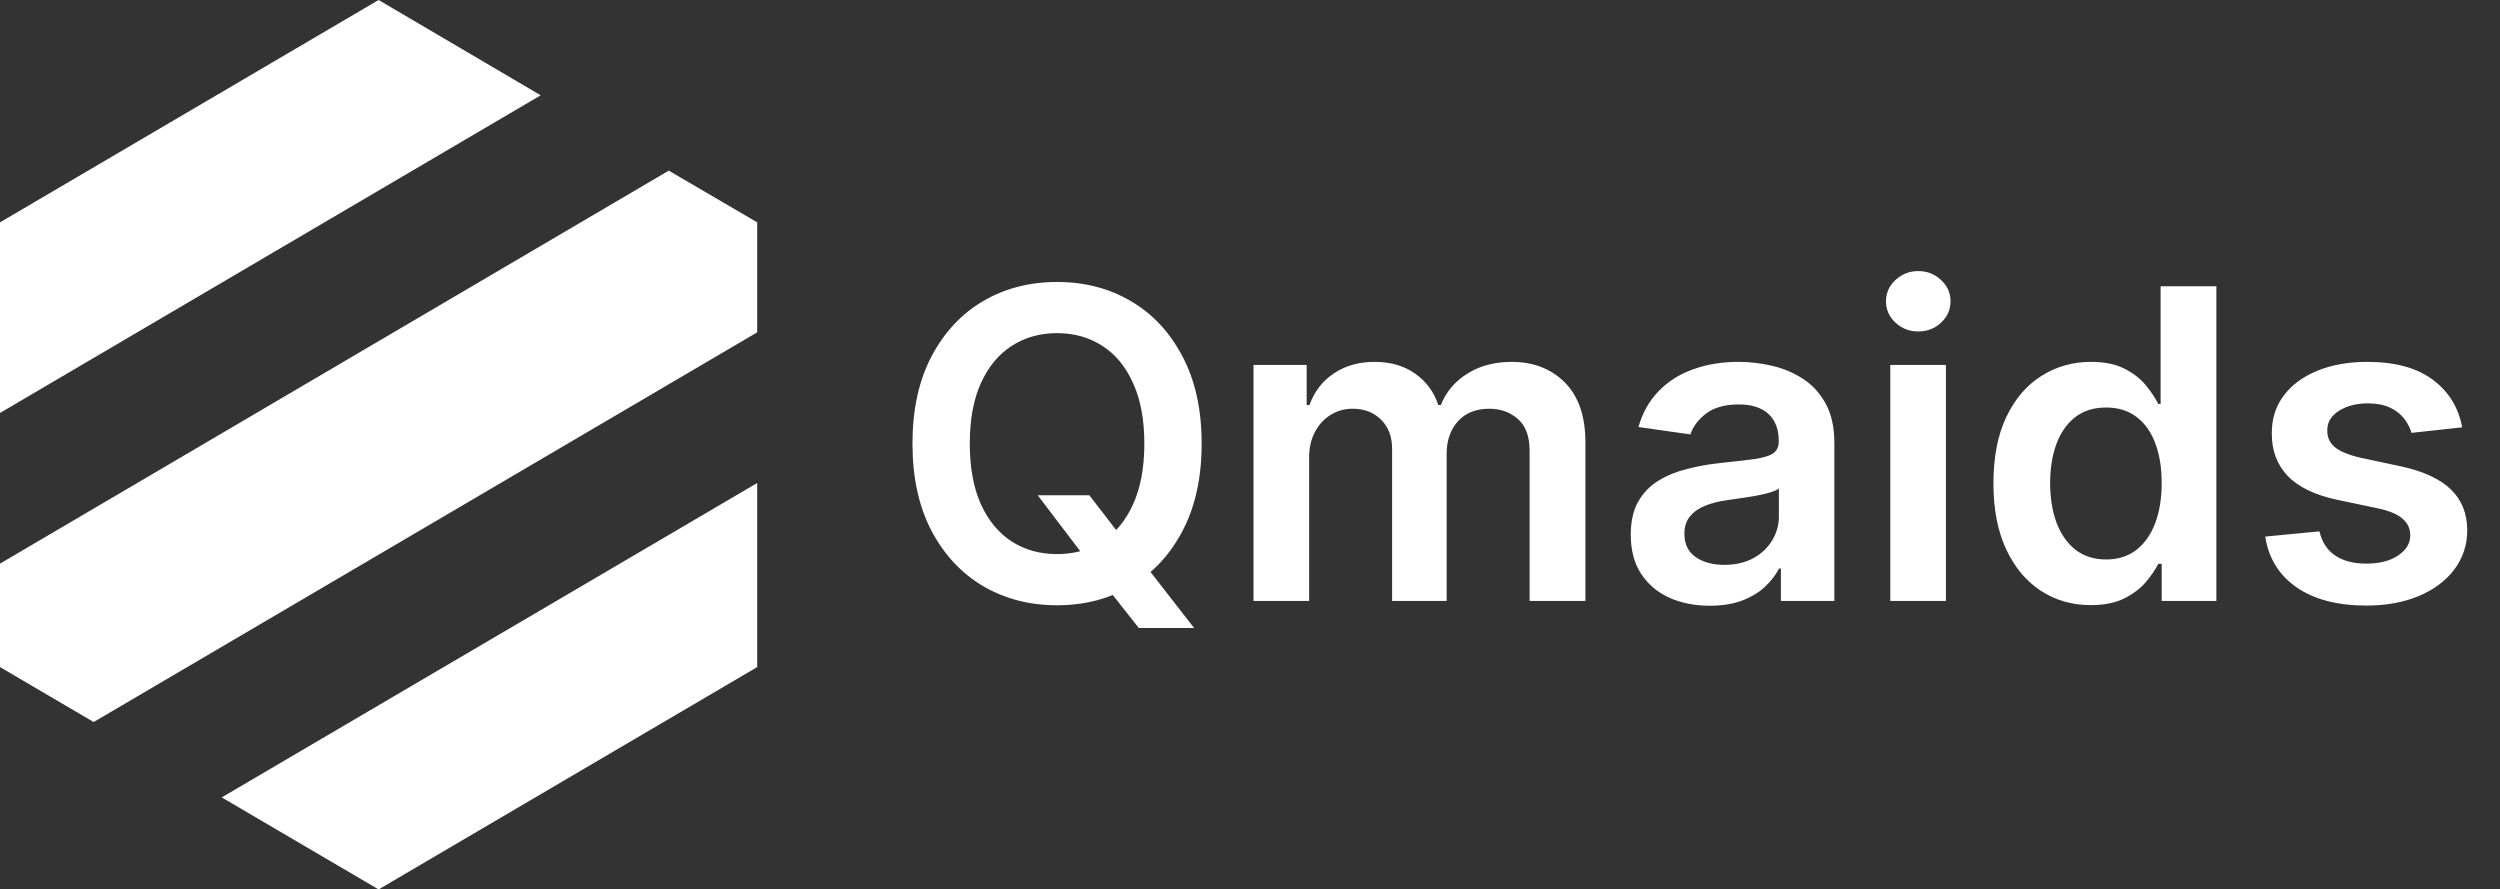 <svg width="208" height="74" viewBox="0 0 208 74" fill="none" xmlns="http://www.w3.org/2000/svg">
<rect x="0" y="0" width="208" height="74" fill="#333333" stroke="none"/>
<path d="M44.986 7.929L0 34.357V18.5L31.5 0L44.986 7.929Z" fill="white"/>
<path d="M63 18.5V27.648L7.792 60.074L0 55.5V46.894L55.641 14.197L63 18.5Z" fill="white"/>
<path d="M18.447 66.343L63 40.185V55.5L31.5 74L18.447 66.343Z" fill="white"/>
<path d="M86.337 41.205H90.632L93.176 44.503L94.992 46.651L99.351 52.25H94.749L91.783 48.492L90.517 46.702L86.337 41.205ZM99.977 36.909C99.977 39.73 99.449 42.146 98.392 44.158C97.344 46.16 95.912 47.695 94.097 48.76C92.29 49.825 90.24 50.358 87.947 50.358C85.655 50.358 83.601 49.825 81.785 48.76C79.979 47.686 78.547 46.148 77.49 44.145C76.442 42.133 75.918 39.722 75.918 36.909C75.918 34.088 76.442 31.676 77.49 29.673C78.547 27.662 79.979 26.124 81.785 25.058C83.601 23.993 85.655 23.46 87.947 23.46C90.24 23.46 92.29 23.993 94.097 25.058C95.912 26.124 97.344 27.662 98.392 29.673C99.449 31.676 99.977 34.088 99.977 36.909ZM95.209 36.909C95.209 34.923 94.898 33.249 94.276 31.885C93.662 30.513 92.81 29.477 91.719 28.778C90.628 28.071 89.371 27.717 87.947 27.717C86.524 27.717 85.267 28.071 84.176 28.778C83.085 29.477 82.229 30.513 81.606 31.885C80.993 33.249 80.686 34.923 80.686 36.909C80.686 38.895 80.993 40.574 81.606 41.946C82.229 43.31 83.085 44.345 84.176 45.053C85.267 45.751 86.524 46.101 87.947 46.101C89.371 46.101 90.628 45.751 91.719 45.053C92.81 44.345 93.662 43.31 94.276 41.946C94.898 40.574 95.209 38.895 95.209 36.909ZM104.292 50V30.364H108.715V33.7H108.945C109.354 32.575 110.032 31.697 110.978 31.067C111.924 30.428 113.053 30.108 114.366 30.108C115.695 30.108 116.816 30.432 117.728 31.079C118.648 31.719 119.296 32.592 119.671 33.7H119.876C120.31 32.609 121.043 31.74 122.075 31.092C123.114 30.436 124.346 30.108 125.769 30.108C127.576 30.108 129.05 30.679 130.192 31.821C131.335 32.963 131.906 34.629 131.906 36.82V50H127.265V37.535C127.265 36.317 126.941 35.426 126.293 34.864C125.646 34.293 124.853 34.007 123.915 34.007C122.799 34.007 121.925 34.356 121.295 35.055C120.673 35.746 120.362 36.645 120.362 37.753V50H115.823V37.344C115.823 36.33 115.516 35.52 114.903 34.915C114.298 34.31 113.505 34.007 112.525 34.007C111.86 34.007 111.255 34.178 110.71 34.519C110.164 34.851 109.729 35.324 109.406 35.938C109.082 36.543 108.92 37.25 108.92 38.06V50H104.292ZM142.251 50.396C141.007 50.396 139.886 50.175 138.889 49.731C137.9 49.28 137.116 48.615 136.537 47.737C135.966 46.859 135.68 45.777 135.68 44.49C135.68 43.382 135.885 42.466 136.294 41.742C136.703 41.017 137.261 40.438 137.968 40.003C138.676 39.568 139.473 39.24 140.359 39.019C141.254 38.788 142.179 38.622 143.133 38.52C144.284 38.401 145.217 38.294 145.933 38.2C146.649 38.098 147.169 37.945 147.493 37.74C147.825 37.527 147.991 37.199 147.991 36.756V36.679C147.991 35.716 147.706 34.97 147.135 34.442C146.564 33.913 145.741 33.649 144.667 33.649C143.534 33.649 142.635 33.896 141.97 34.391C141.314 34.885 140.87 35.469 140.64 36.142L136.319 35.528C136.66 34.335 137.223 33.338 138.007 32.537C138.791 31.727 139.75 31.122 140.883 30.722C142.017 30.312 143.27 30.108 144.642 30.108C145.588 30.108 146.529 30.219 147.467 30.44C148.404 30.662 149.261 31.028 150.037 31.54C150.812 32.043 151.434 32.729 151.903 33.598C152.38 34.467 152.619 35.554 152.619 36.858V50H148.17V47.303H148.017C147.735 47.848 147.339 48.359 146.828 48.837C146.325 49.305 145.69 49.685 144.923 49.974C144.164 50.256 143.274 50.396 142.251 50.396ZM143.453 46.996C144.382 46.996 145.187 46.812 145.869 46.446C146.551 46.071 147.075 45.577 147.441 44.963C147.816 44.349 148.004 43.68 148.004 42.956V40.642C147.859 40.761 147.612 40.872 147.262 40.974C146.922 41.077 146.538 41.166 146.112 41.243C145.686 41.32 145.264 41.388 144.846 41.447C144.429 41.507 144.066 41.558 143.76 41.601C143.069 41.695 142.451 41.848 141.906 42.061C141.36 42.274 140.93 42.572 140.615 42.956C140.299 43.331 140.142 43.817 140.142 44.413C140.142 45.266 140.453 45.909 141.075 46.344C141.697 46.778 142.49 46.996 143.453 46.996ZM157.272 50V30.364H161.9V50H157.272ZM159.599 27.577C158.866 27.577 158.235 27.334 157.707 26.848C157.179 26.354 156.914 25.761 156.914 25.071C156.914 24.372 157.179 23.78 157.707 23.294C158.235 22.8 158.866 22.553 159.599 22.553C160.341 22.553 160.971 22.8 161.491 23.294C162.02 23.78 162.284 24.372 162.284 25.071C162.284 25.761 162.02 26.354 161.491 26.848C160.971 27.334 160.341 27.577 159.599 27.577ZM173.946 50.345C172.403 50.345 171.023 49.949 169.804 49.156C168.585 48.364 167.622 47.213 166.915 45.705C166.207 44.196 165.854 42.364 165.854 40.207C165.854 38.026 166.212 36.185 166.928 34.685C167.652 33.176 168.628 32.038 169.855 31.271C171.082 30.496 172.45 30.108 173.959 30.108C175.109 30.108 176.055 30.304 176.797 30.696C177.538 31.079 178.126 31.544 178.561 32.09C178.996 32.626 179.332 33.133 179.571 33.611H179.763V23.818H184.403V50H179.852V46.906H179.571C179.332 47.383 178.987 47.891 178.536 48.428C178.084 48.956 177.487 49.408 176.746 49.783C176.004 50.158 175.071 50.345 173.946 50.345ZM175.237 46.548C176.217 46.548 177.053 46.284 177.743 45.756C178.433 45.219 178.957 44.473 179.315 43.519C179.673 42.564 179.852 41.452 179.852 40.182C179.852 38.912 179.673 37.808 179.315 36.871C178.966 35.933 178.446 35.205 177.756 34.685C177.074 34.165 176.234 33.905 175.237 33.905C174.206 33.905 173.345 34.173 172.655 34.71C171.964 35.247 171.445 35.989 171.095 36.935C170.746 37.881 170.571 38.963 170.571 40.182C170.571 41.409 170.746 42.504 171.095 43.467C171.453 44.422 171.977 45.176 172.668 45.73C173.366 46.276 174.223 46.548 175.237 46.548ZM204.855 35.554L200.636 36.014C200.517 35.588 200.308 35.188 200.01 34.812C199.72 34.438 199.328 34.135 198.833 33.905C198.339 33.675 197.734 33.56 197.018 33.56C196.055 33.56 195.245 33.769 194.589 34.186C193.941 34.604 193.622 35.145 193.63 35.81C193.622 36.381 193.831 36.845 194.257 37.203C194.691 37.561 195.407 37.855 196.404 38.085L199.754 38.801C201.612 39.202 202.993 39.837 203.896 40.706C204.808 41.575 205.268 42.713 205.277 44.119C205.268 45.355 204.906 46.446 204.19 47.392C203.483 48.33 202.498 49.062 201.237 49.591C199.975 50.119 198.527 50.383 196.89 50.383C194.487 50.383 192.552 49.881 191.086 48.875C189.62 47.861 188.747 46.45 188.466 44.644L192.978 44.209C193.183 45.095 193.618 45.764 194.282 46.216C194.947 46.668 195.812 46.894 196.877 46.894C197.977 46.894 198.859 46.668 199.524 46.216C200.197 45.764 200.534 45.206 200.534 44.541C200.534 43.979 200.316 43.514 199.882 43.148C199.456 42.781 198.791 42.5 197.887 42.304L194.538 41.601C192.654 41.209 191.261 40.548 190.358 39.619C189.454 38.682 189.007 37.497 189.015 36.065C189.007 34.855 189.335 33.807 190 32.92C190.673 32.026 191.606 31.335 192.799 30.849C194.001 30.355 195.386 30.108 196.954 30.108C199.255 30.108 201.066 30.598 202.387 31.578C203.717 32.558 204.539 33.883 204.855 35.554Z" fill="white"/>
</svg>
